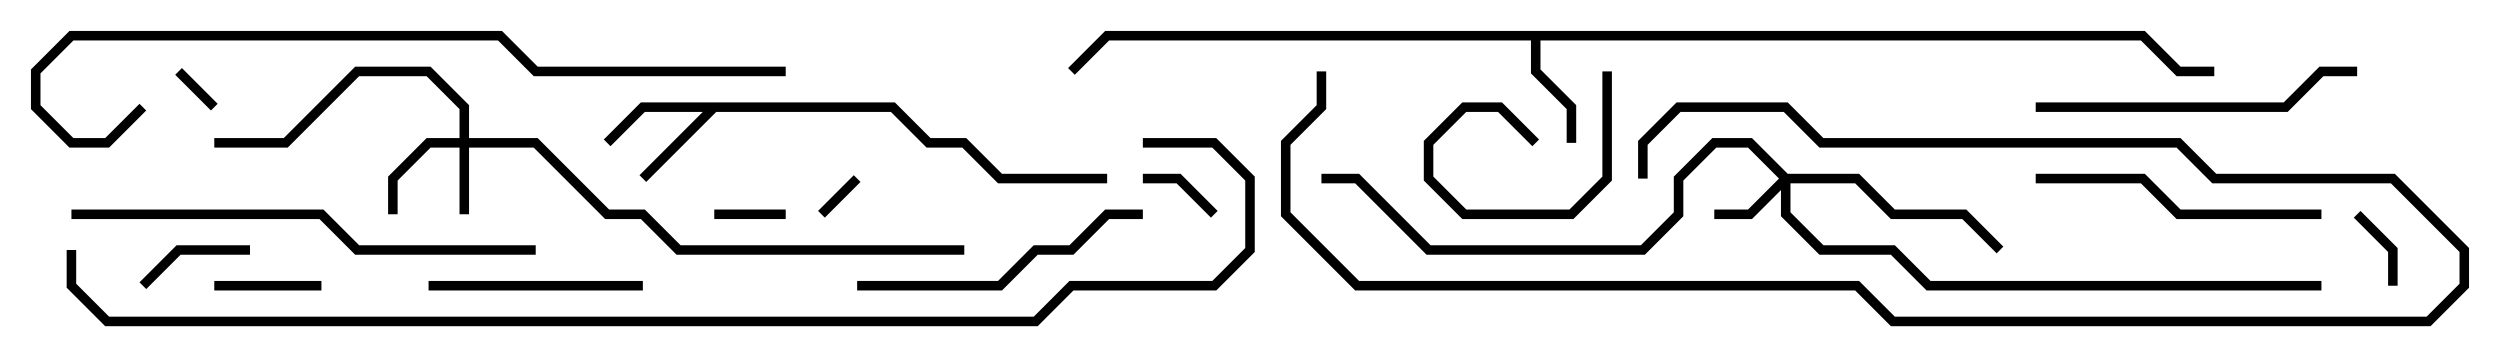<svg version="1.1" width="105" height="15" xmlns="http://www.w3.org/2000/svg"><path d="M37.583,4.3L39.083,5.8L40.583,5.8L42.083,7.3L46.5,7.3L46.5,7.7L41.917,7.7L40.417,6.2L38.917,6.2L37.417,4.7L30.083,4.7L27.141,7.641L26.859,7.359L29.517,4.7L27.083,4.7L25.641,6.141L25.359,5.859L26.917,4.3z" stroke="none"/><path d="M90.083,1.3L91.583,2.8L93,2.8L93,3.2L91.417,3.2L89.917,1.7L64.7,1.7L64.7,2.917L66.2,4.417L66.2,6L65.8,6L65.8,4.583L64.3,3.083L64.3,1.7L46.583,1.7L45.141,3.141L44.859,2.859L46.417,1.3z" stroke="none"/><path d="M19.3,5.8L19.3,4.583L17.917,3.2L15.083,3.2L12.083,6.2L9,6.2L9,5.8L11.917,5.8L14.917,2.8L18.083,2.8L19.7,4.417L19.7,5.8L22.583,5.8L25.583,8.8L27.083,8.8L28.583,10.3L40.5,10.3L40.5,10.7L28.417,10.7L26.917,9.2L25.417,9.2L22.417,6.2L19.7,6.2L19.7,9L19.3,9L19.3,6.2L18.083,6.2L16.7,7.583L16.7,9L16.3,9L16.3,7.417L17.917,5.8z" stroke="none"/><path d="M75.083,7.3L78.083,7.3L79.583,8.8L82.583,8.8L84.141,10.359L83.859,10.641L82.417,9.2L79.417,9.2L77.917,7.7L75.2,7.7L75.2,8.917L76.583,10.3L79.583,10.3L81.083,11.8L97.5,11.8L97.5,12.2L80.917,12.2L79.417,10.7L76.417,10.7L74.8,9.083L74.8,7.983L73.583,9.2L72,9.2L72,8.8L73.417,8.8L74.717,7.5L73.417,6.2L72.083,6.2L70.7,7.583L70.7,9.083L69.083,10.7L59.917,10.7L56.917,7.7L55.5,7.7L55.5,7.3L57.083,7.3L60.083,10.3L68.917,10.3L70.3,8.917L70.3,7.417L71.917,5.8L73.583,5.8z" stroke="none"/><path d="M9.141,4.359L8.859,4.641L7.359,3.141L7.641,2.859z" stroke="none"/><path d="M34.641,9.141L34.359,8.859L35.859,7.359L36.141,7.641z" stroke="none"/><path d="M30,9.2L30,8.8L33,8.8L33,9.2z" stroke="none"/><path d="M51.141,8.859L50.859,9.141L49.417,7.7L48,7.7L48,7.3L49.583,7.3z" stroke="none"/><path d="M100.7,12L100.3,12L100.3,10.583L98.859,9.141L99.141,8.859L100.7,10.417z" stroke="none"/><path d="M64.641,5.859L64.359,6.141L62.917,4.7L61.583,4.7L60.2,6.083L60.2,7.417L61.583,8.8L65.917,8.8L67.3,7.417L67.3,3L67.7,3L67.7,7.583L66.083,9.2L61.417,9.2L59.8,7.583L59.8,5.917L61.417,4.3L63.083,4.3z" stroke="none"/><path d="M9,12.2L9,11.8L13.5,11.8L13.5,12.2z" stroke="none"/><path d="M6.141,12.141L5.859,11.859L7.417,10.3L10.5,10.3L10.5,10.7L7.583,10.7z" stroke="none"/><path d="M27,11.8L27,12.2L18,12.2L18,11.8z" stroke="none"/><path d="M85.5,7.7L85.5,7.3L90.083,7.3L91.583,8.8L97.5,8.8L97.5,9.2L91.417,9.2L89.917,7.7z" stroke="none"/><path d="M36,12.2L36,11.8L41.917,11.8L43.417,10.3L44.917,10.3L46.417,8.8L48,8.8L48,9.2L46.583,9.2L45.083,10.7L43.583,10.7L42.083,12.2z" stroke="none"/><path d="M99,2.8L99,3.2L97.583,3.2L96.083,4.7L85.5,4.7L85.5,4.3L95.917,4.3L97.417,2.8z" stroke="none"/><path d="M55.3,3L55.7,3L55.7,4.583L54.2,6.083L54.2,8.917L57.083,11.8L78.083,11.8L79.583,13.3L101.917,13.3L103.3,11.917L103.3,10.583L100.417,7.7L92.917,7.7L91.417,6.2L76.417,6.2L74.917,4.7L70.583,4.7L69.2,6.083L69.2,7.5L68.8,7.5L68.8,5.917L70.417,4.3L75.083,4.3L76.583,5.8L91.583,5.8L93.083,7.3L100.583,7.3L103.7,10.417L103.7,12.083L102.083,13.7L79.417,13.7L77.917,12.2L56.917,12.2L53.8,9.083L53.8,5.917L55.3,4.417z" stroke="none"/><path d="M3,9.2L3,8.8L13.583,8.8L15.083,10.3L22.5,10.3L22.5,10.7L14.917,10.7L13.417,9.2z" stroke="none"/><path d="M33,2.8L33,3.2L22.417,3.2L20.917,1.7L3.083,1.7L1.7,3.083L1.7,4.417L3.083,5.8L4.417,5.8L5.859,4.359L6.141,4.641L4.583,6.2L2.917,6.2L1.3,4.583L1.3,2.917L2.917,1.3L21.083,1.3L22.583,2.8z" stroke="none"/><path d="M48,6.2L48,5.8L51.083,5.8L52.7,7.417L52.7,10.583L51.083,12.2L45.083,12.2L43.583,13.7L4.417,13.7L2.8,12.083L2.8,10.5L3.2,10.5L3.2,11.917L4.583,13.3L43.417,13.3L44.917,11.8L50.917,11.8L52.3,10.417L52.3,7.583L50.917,6.2z" stroke="none"/></svg>
